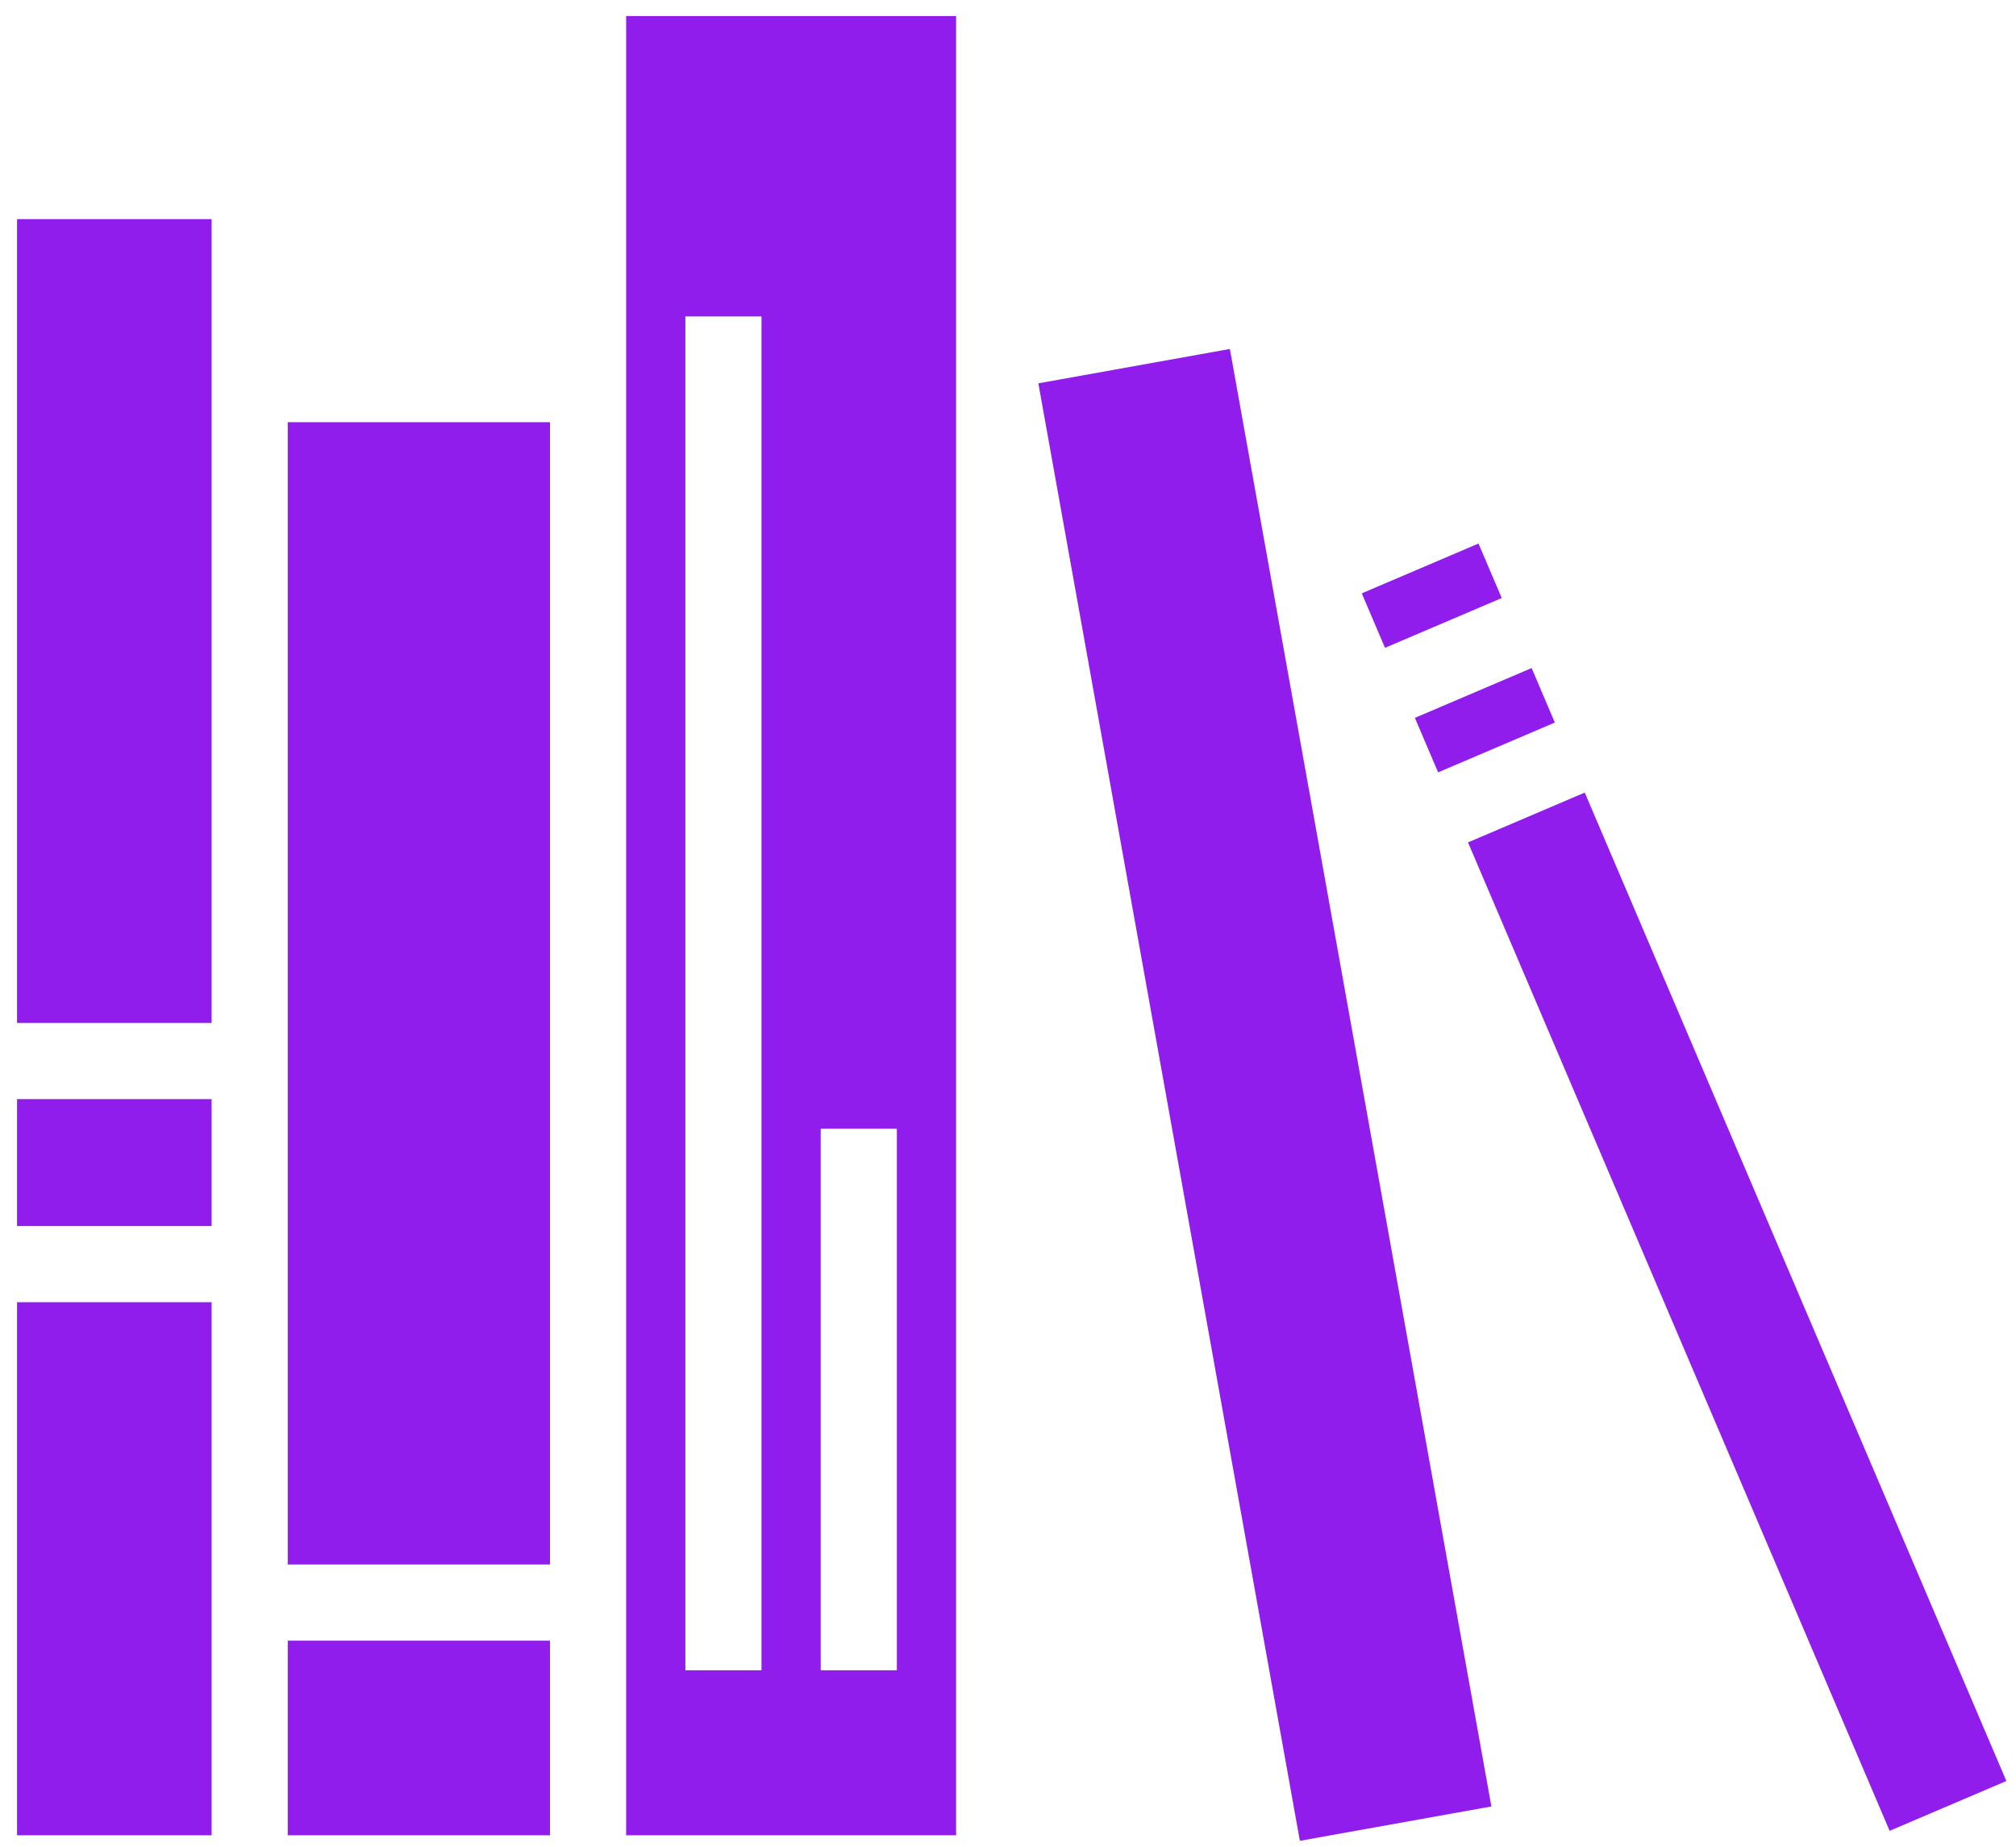 <svg width="107" height="98" viewBox="0 0 107 98" fill="none" xmlns="http://www.w3.org/2000/svg">
<path d="M33.233 0.851V97.39H50.745V0.851H33.233ZM0.904 11.628V54.284H11.231V11.628H0.904ZM36.376 16.791H40.417V88.634H36.376V16.791ZM65.276 18.518L55.111 20.342L68.991 97.684L79.156 95.86L65.276 18.518ZM15.272 22.404V83.021H29.192V22.404H15.272ZM78.472 28.843L72.277 31.486L73.51 34.377L79.705 31.734L78.472 28.843ZM81.292 35.451L75.096 38.094L76.329 40.985L82.524 38.342L81.291 35.451H81.292ZM84.111 42.059L77.915 44.702L100.293 97.153L106.488 94.51L84.111 42.059H84.111ZM0.904 58.325V65.061H11.231V58.325H0.904ZM43.56 59.897H47.602V88.634H43.56V59.897ZM0.904 69.102V97.39H11.231V69.102H0.904ZM15.272 87.063V97.39H29.192V87.063H15.272Z" fill="#911DED"/>
</svg>
